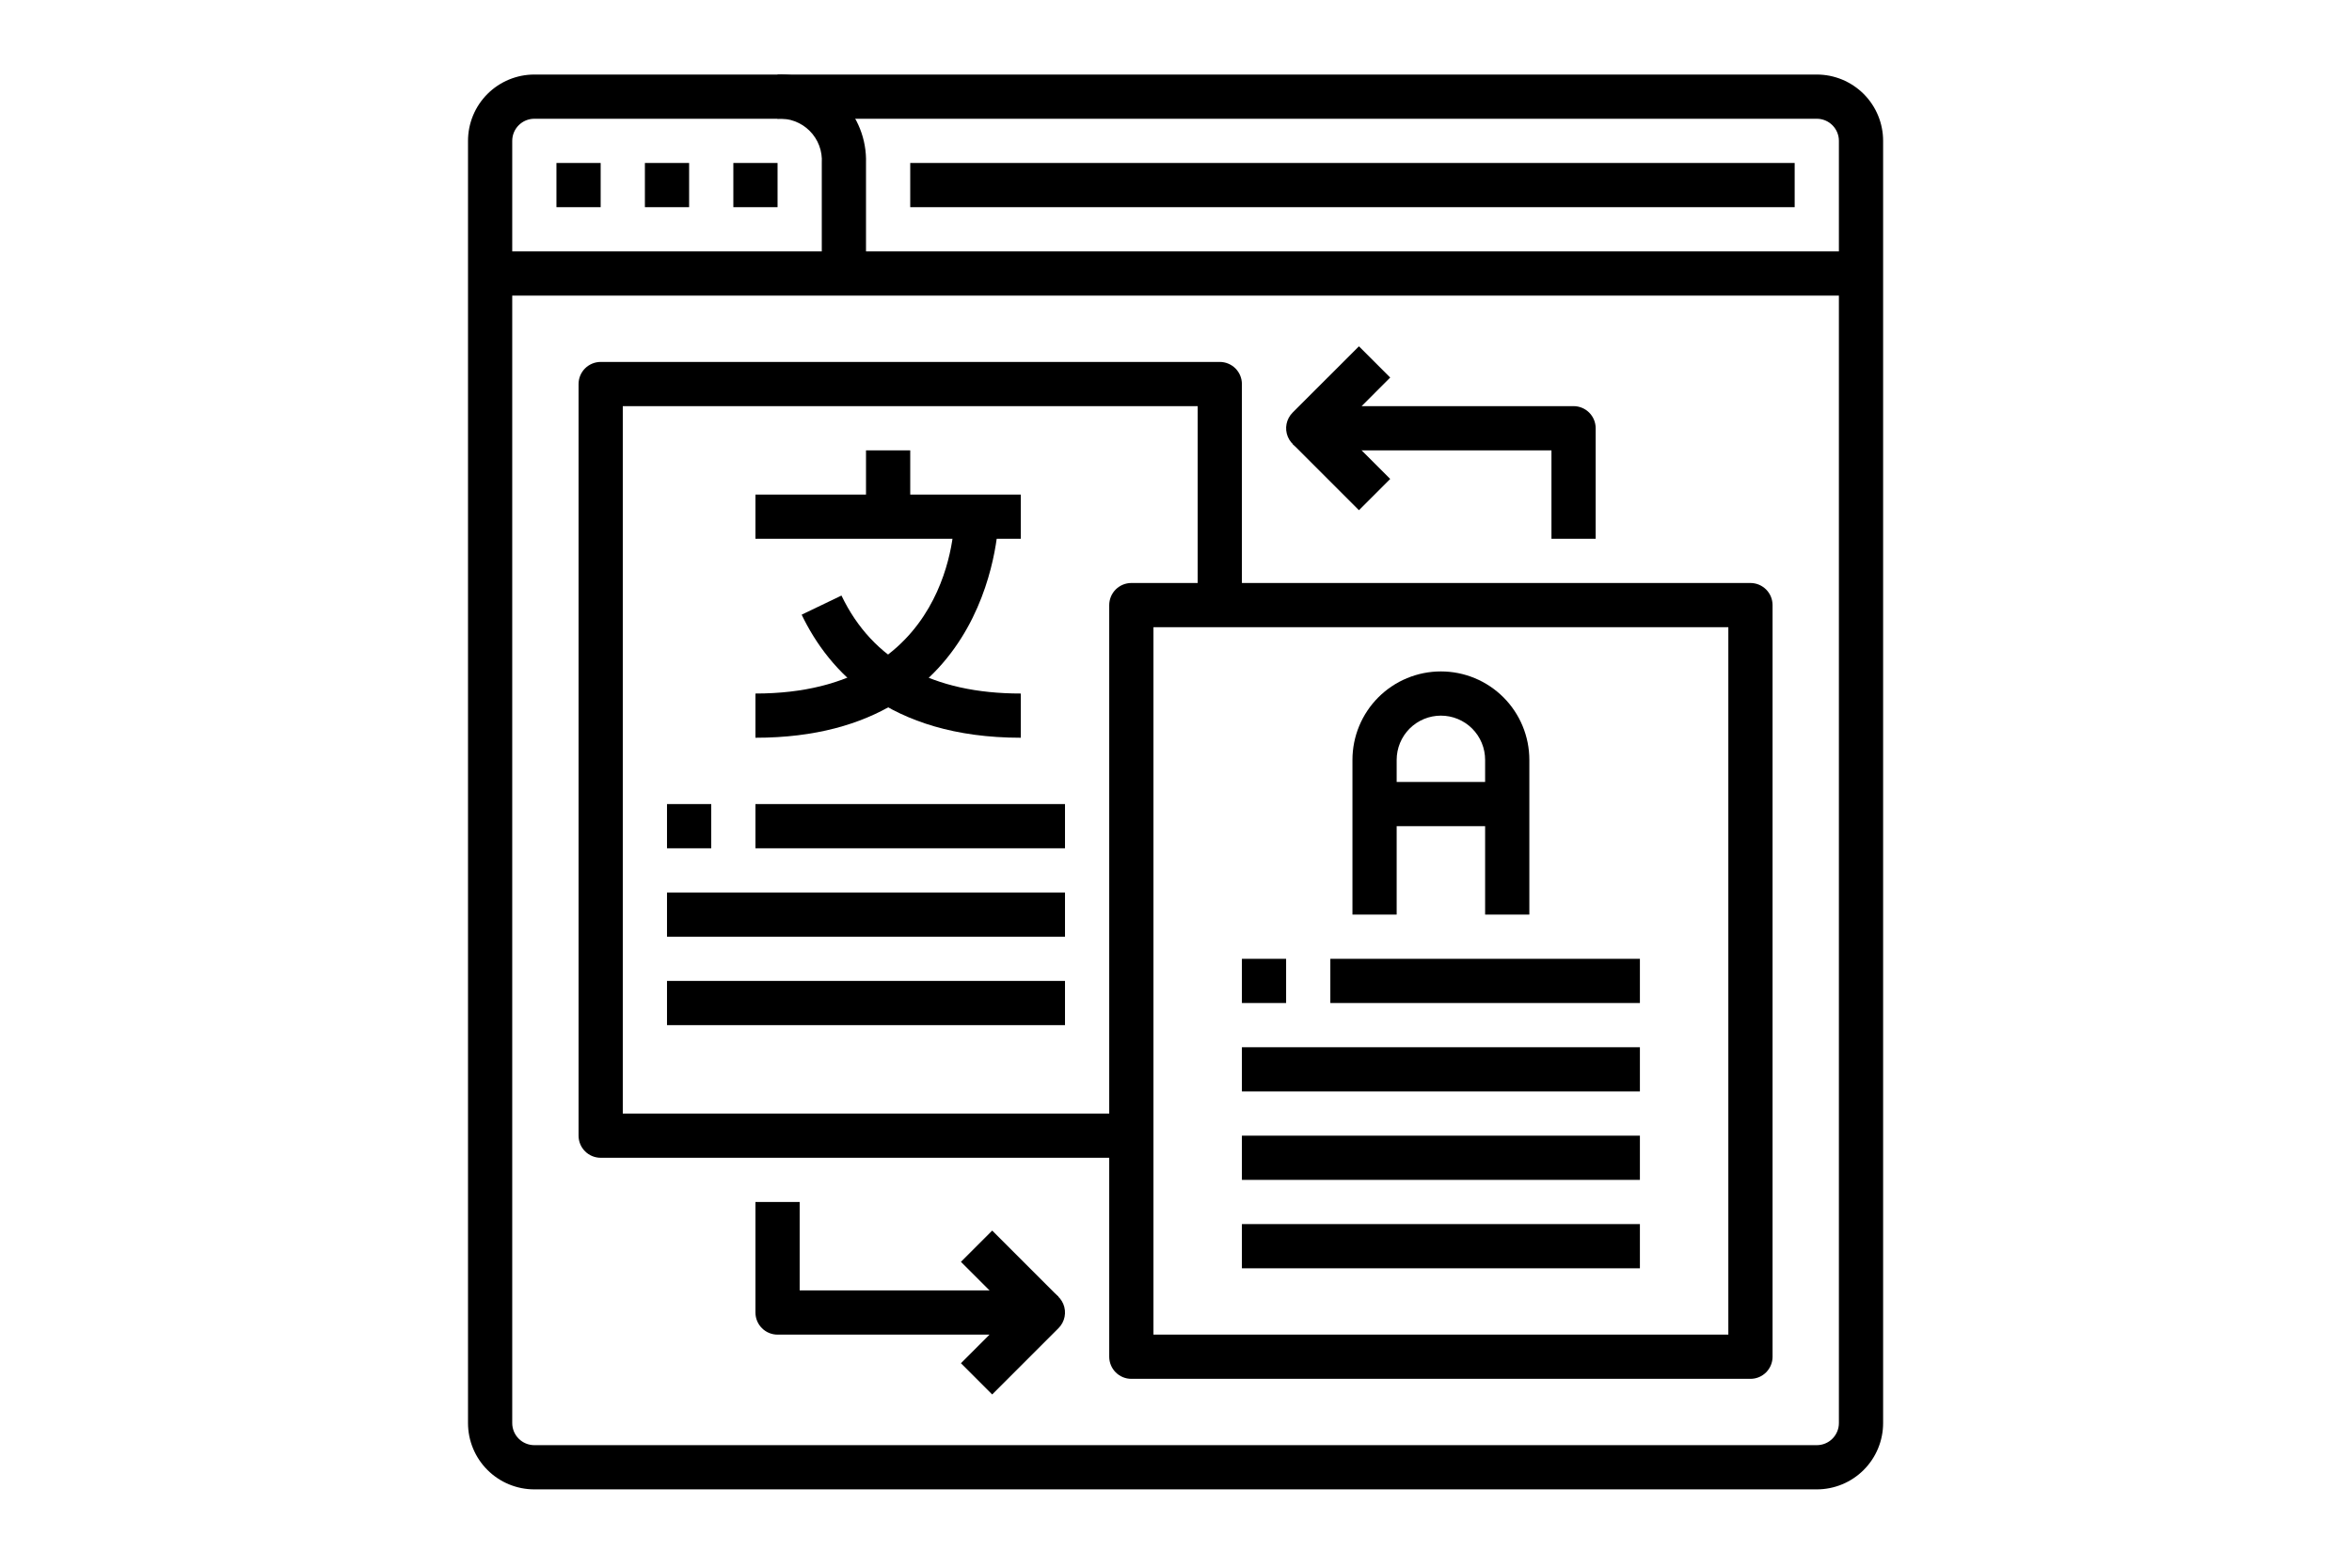 <svg xmlns="http://www.w3.org/2000/svg" xmlns:xlink="http://www.w3.org/1999/xlink" width="1080" zoomAndPan="magnify" viewBox="0 0 810 540" height="720" preserveAspectRatio="xMidYMid meet" version="1.0"><defs><clipPath id="16f837ae55"><path d="M 161.176 25.676 L 648.523 25.676 L 648.523 513.023 L 161.176 513.023 Z M 161.176 25.676 " clip-rule="nonzero"/></clipPath><clipPath id="61bfd7a685"><path d="M 267 25.676 L 299 25.676 L 299 95 L 267 95 Z M 267 25.676 " clip-rule="nonzero"/></clipPath></defs><g clip-path="url(#16f837ae55)"><path fill="#000000" d="M 625.68 513.023 L 184.02 513.023 C 183.27 513.023 182.523 512.988 181.781 512.914 C 181.035 512.84 180.297 512.73 179.562 512.586 C 178.828 512.438 178.105 512.258 177.387 512.039 C 176.672 511.824 175.969 511.57 175.277 511.285 C 174.586 511 173.91 510.68 173.25 510.328 C 172.59 509.973 171.949 509.59 171.328 509.172 C 170.707 508.758 170.105 508.312 169.527 507.84 C 168.949 507.363 168.395 506.863 167.867 506.332 C 167.336 505.805 166.836 505.25 166.359 504.672 C 165.887 504.094 165.441 503.492 165.023 502.871 C 164.609 502.25 164.227 501.609 163.871 500.949 C 163.52 500.289 163.199 499.613 162.914 498.922 C 162.629 498.23 162.375 497.527 162.16 496.812 C 161.941 496.094 161.762 495.371 161.613 494.637 C 161.469 493.902 161.359 493.164 161.285 492.418 C 161.211 491.672 161.176 490.926 161.176 490.18 L 161.176 48.52 C 161.176 47.773 161.211 47.027 161.285 46.281 C 161.359 45.535 161.469 44.797 161.613 44.062 C 161.762 43.328 161.941 42.605 162.16 41.891 C 162.375 41.172 162.629 40.469 162.914 39.777 C 163.199 39.086 163.52 38.41 163.871 37.75 C 164.227 37.094 164.609 36.449 165.023 35.828 C 165.441 35.207 165.887 34.605 166.359 34.027 C 166.836 33.449 167.336 32.895 167.867 32.367 C 168.395 31.84 168.949 31.336 169.527 30.863 C 170.105 30.387 170.707 29.941 171.328 29.527 C 171.949 29.109 172.59 28.727 173.25 28.375 C 173.91 28.02 174.586 27.703 175.277 27.414 C 175.969 27.129 176.672 26.879 177.387 26.66 C 178.105 26.441 178.828 26.262 179.562 26.113 C 180.297 25.969 181.035 25.859 181.781 25.785 C 182.523 25.711 183.27 25.676 184.02 25.676 L 625.68 25.676 C 626.426 25.676 627.172 25.711 627.918 25.785 C 628.66 25.859 629.402 25.969 630.137 26.113 C 630.867 26.262 631.594 26.441 632.309 26.66 C 633.027 26.879 633.73 27.129 634.422 27.414 C 635.113 27.703 635.789 28.02 636.445 28.375 C 637.105 28.727 637.746 29.109 638.371 29.527 C 638.992 29.941 639.594 30.387 640.172 30.863 C 640.75 31.336 641.301 31.84 641.832 32.367 C 642.359 32.895 642.863 33.449 643.336 34.027 C 643.812 34.605 644.258 35.207 644.672 35.828 C 645.09 36.449 645.473 37.094 645.824 37.75 C 646.18 38.41 646.496 39.086 646.785 39.777 C 647.07 40.469 647.32 41.172 647.539 41.891 C 647.758 42.605 647.938 43.328 648.082 44.062 C 648.23 44.797 648.34 45.535 648.414 46.281 C 648.484 47.027 648.523 47.773 648.523 48.52 L 648.523 490.18 C 648.523 490.926 648.484 491.672 648.414 492.418 C 648.34 493.164 648.23 493.902 648.082 494.637 C 647.938 495.371 647.758 496.094 647.539 496.812 C 647.32 497.527 647.07 498.23 646.785 498.922 C 646.496 499.613 646.18 500.289 645.824 500.949 C 645.473 501.609 645.09 502.25 644.672 502.871 C 644.258 503.492 643.812 504.094 643.336 504.672 C 642.863 505.25 642.359 505.805 641.832 506.332 C 641.301 506.863 640.75 507.363 640.172 507.84 C 639.594 508.312 638.992 508.758 638.371 509.172 C 637.746 509.59 637.105 509.973 636.445 510.328 C 635.789 510.68 635.113 511 634.422 511.285 C 633.73 511.57 633.027 511.824 632.309 512.039 C 631.594 512.258 630.867 512.438 630.137 512.586 C 629.402 512.73 628.66 512.84 627.918 512.914 C 627.172 512.988 626.426 513.023 625.68 513.023 Z M 184.02 40.906 C 183.52 40.906 183.023 40.953 182.535 41.051 C 182.043 41.148 181.566 41.293 181.105 41.484 C 180.645 41.676 180.203 41.91 179.789 42.188 C 179.375 42.469 178.988 42.781 178.637 43.137 C 178.281 43.488 177.965 43.875 177.688 44.289 C 177.41 44.707 177.176 45.145 176.984 45.605 C 176.793 46.07 176.648 46.543 176.551 47.035 C 176.453 47.527 176.406 48.02 176.406 48.52 L 176.406 490.18 C 176.406 490.68 176.453 491.176 176.551 491.664 C 176.648 492.156 176.793 492.633 176.984 493.094 C 177.176 493.555 177.41 493.992 177.688 494.41 C 177.965 494.824 178.281 495.211 178.637 495.562 C 178.988 495.918 179.375 496.234 179.789 496.512 C 180.203 496.789 180.645 497.023 181.105 497.215 C 181.566 497.406 182.043 497.551 182.535 497.648 C 183.023 497.746 183.52 497.793 184.02 497.793 L 625.68 497.793 C 626.18 497.793 626.672 497.746 627.164 497.648 C 627.652 497.551 628.129 497.406 628.594 497.215 C 629.055 497.023 629.492 496.789 629.91 496.512 C 630.324 496.234 630.711 495.918 631.062 495.562 C 631.418 495.211 631.73 494.824 632.008 494.41 C 632.289 493.992 632.523 493.555 632.715 493.094 C 632.906 492.633 633.051 492.156 633.148 491.664 C 633.246 491.176 633.293 490.68 633.293 490.18 L 633.293 48.52 C 633.293 48.02 633.246 47.527 633.148 47.035 C 633.051 46.543 632.906 46.07 632.715 45.605 C 632.523 45.145 632.289 44.707 632.008 44.289 C 631.73 43.875 631.418 43.488 631.062 43.137 C 630.711 42.781 630.324 42.469 629.91 42.188 C 629.492 41.91 629.055 41.676 628.594 41.484 C 628.129 41.293 627.652 41.148 627.164 41.051 C 626.672 40.953 626.18 40.906 625.68 40.906 Z M 184.02 40.906 " fill-opacity="1" fill-rule="nonzero"/></g><path fill="#000000" d="M 168.789 86.594 L 640.906 86.594 L 640.906 101.824 L 168.789 101.824 Z M 168.789 86.594 " fill-opacity="1" fill-rule="nonzero"/><path fill="#000000" d="M 191.633 56.137 L 206.863 56.137 L 206.863 71.363 L 191.633 71.363 Z M 191.633 56.137 " fill-opacity="1" fill-rule="nonzero"/><path fill="#000000" d="M 222.094 56.137 L 237.324 56.137 L 237.324 71.363 L 222.094 71.363 Z M 222.094 56.137 " fill-opacity="1" fill-rule="nonzero"/><path fill="#000000" d="M 252.555 56.137 L 267.781 56.137 L 267.781 71.363 L 252.555 71.363 Z M 252.555 56.137 " fill-opacity="1" fill-rule="nonzero"/><g clip-path="url(#61bfd7a685)"><path fill="#000000" d="M 298.242 94.211 L 283.012 94.211 L 283.012 56.137 C 283.043 55.629 283.051 55.117 283.027 54.609 C 283.008 54.102 282.957 53.594 282.883 53.09 C 282.809 52.59 282.707 52.09 282.578 51.598 C 282.449 51.105 282.293 50.621 282.113 50.145 C 281.934 49.668 281.727 49.203 281.5 48.746 C 281.27 48.293 281.016 47.852 280.738 47.426 C 280.461 46.996 280.164 46.586 279.844 46.191 C 279.523 45.793 279.184 45.418 278.82 45.059 C 278.461 44.699 278.082 44.359 277.684 44.039 C 277.289 43.719 276.875 43.422 276.449 43.148 C 276.02 42.875 275.578 42.621 275.121 42.395 C 274.668 42.164 274.199 41.961 273.723 41.785 C 273.246 41.605 272.762 41.453 272.27 41.324 C 271.777 41.199 271.277 41.098 270.773 41.023 C 270.27 40.949 269.762 40.902 269.254 40.883 C 268.746 40.863 268.238 40.871 267.73 40.906 L 267.781 25.676 C 268.789 25.648 269.793 25.668 270.797 25.742 C 271.797 25.812 272.797 25.938 273.785 26.113 C 274.777 26.285 275.758 26.512 276.723 26.785 C 277.691 27.059 278.645 27.383 279.578 27.754 C 280.512 28.125 281.426 28.543 282.32 29.004 C 283.211 29.469 284.078 29.977 284.918 30.531 C 285.758 31.082 286.57 31.676 287.348 32.312 C 288.129 32.949 288.875 33.621 289.586 34.332 C 290.297 35.043 290.969 35.789 291.605 36.57 C 292.242 37.348 292.836 38.16 293.387 39 C 293.941 39.84 294.449 40.707 294.914 41.598 C 295.375 42.492 295.793 43.406 296.164 44.34 C 296.535 45.273 296.859 46.227 297.133 47.195 C 297.406 48.16 297.633 49.141 297.805 50.133 C 297.98 51.121 298.105 52.117 298.176 53.121 C 298.25 54.125 298.27 55.129 298.242 56.137 Z M 298.242 94.211 " fill-opacity="1" fill-rule="nonzero"/></g><path fill="#000000" d="M 313.473 56.137 L 618.062 56.137 L 618.062 71.363 L 313.473 71.363 Z M 313.473 56.137 " fill-opacity="1" fill-rule="nonzero"/><path fill="#000000" d="M 389.621 398.801 L 206.863 398.801 C 206.363 398.801 205.867 398.754 205.379 398.656 C 204.887 398.559 204.41 398.414 203.949 398.223 C 203.488 398.031 203.051 397.797 202.633 397.52 C 202.219 397.242 201.832 396.926 201.48 396.57 C 201.125 396.219 200.809 395.832 200.531 395.418 C 200.254 395 200.02 394.562 199.828 394.102 C 199.637 393.641 199.492 393.164 199.395 392.672 C 199.297 392.184 199.25 391.688 199.25 391.188 L 199.25 132.285 C 199.25 131.785 199.297 131.289 199.395 130.797 C 199.492 130.309 199.637 129.832 199.828 129.371 C 200.02 128.906 200.254 128.469 200.531 128.055 C 200.809 127.637 201.125 127.254 201.48 126.898 C 201.832 126.547 202.219 126.23 202.633 125.953 C 203.051 125.676 203.488 125.441 203.949 125.25 C 204.41 125.059 204.887 124.914 205.379 124.816 C 205.867 124.719 206.363 124.668 206.863 124.668 L 420.078 124.668 C 420.578 124.668 421.074 124.719 421.562 124.816 C 422.055 124.914 422.531 125.059 422.992 125.25 C 423.453 125.441 423.895 125.676 424.309 125.953 C 424.727 126.23 425.109 126.547 425.465 126.898 C 425.816 127.254 426.133 127.637 426.41 128.055 C 426.688 128.469 426.922 128.906 427.113 129.371 C 427.305 129.832 427.449 130.309 427.547 130.797 C 427.645 131.289 427.695 131.785 427.695 132.285 L 427.695 208.43 L 412.465 208.43 L 412.465 139.898 L 214.48 139.898 L 214.48 383.57 L 389.621 383.57 Z M 389.621 398.801 " fill-opacity="1" fill-rule="nonzero"/><path fill="#000000" d="M 602.832 474.949 L 389.621 474.949 C 389.121 474.949 388.625 474.902 388.133 474.805 C 387.645 474.707 387.168 474.562 386.707 474.371 C 386.242 474.18 385.805 473.945 385.391 473.668 C 384.973 473.387 384.59 473.074 384.234 472.719 C 383.883 472.367 383.566 471.98 383.289 471.566 C 383.012 471.148 382.777 470.711 382.586 470.25 C 382.395 469.785 382.25 469.312 382.152 468.82 C 382.055 468.328 382.004 467.836 382.004 467.336 L 382.004 208.43 C 382.004 207.93 382.055 207.438 382.152 206.945 C 382.25 206.457 382.395 205.98 382.586 205.516 C 382.777 205.055 383.012 204.617 383.289 204.199 C 383.566 203.785 383.883 203.402 384.234 203.047 C 384.59 202.695 384.973 202.379 385.391 202.102 C 385.805 201.82 386.242 201.586 386.707 201.395 C 387.168 201.203 387.645 201.059 388.133 200.965 C 388.625 200.867 389.121 200.816 389.621 200.816 L 602.832 200.816 C 603.332 200.816 603.828 200.867 604.32 200.965 C 604.809 201.059 605.285 201.203 605.746 201.395 C 606.211 201.586 606.648 201.82 607.062 202.102 C 607.48 202.379 607.863 202.695 608.219 203.047 C 608.57 203.402 608.887 203.785 609.164 204.199 C 609.441 204.617 609.676 205.055 609.867 205.516 C 610.059 205.98 610.203 206.457 610.301 206.945 C 610.398 207.438 610.449 207.93 610.449 208.43 L 610.449 467.336 C 610.449 467.836 610.398 468.328 610.301 468.82 C 610.203 469.312 610.059 469.785 609.867 470.25 C 609.676 470.711 609.441 471.148 609.164 471.566 C 608.887 471.98 608.57 472.367 608.219 472.719 C 607.863 473.074 607.48 473.387 607.062 473.668 C 606.648 473.945 606.211 474.18 605.746 474.371 C 605.285 474.562 604.809 474.707 604.32 474.805 C 603.828 474.902 603.332 474.949 602.832 474.949 Z M 397.234 459.719 L 595.219 459.719 L 595.219 216.047 L 397.234 216.047 Z M 397.234 459.719 " fill-opacity="1" fill-rule="nonzero"/><path fill="#000000" d="M 526.688 315.039 L 511.457 315.039 L 511.457 261.734 C 511.457 260.734 511.359 259.746 511.164 258.766 C 510.969 257.781 510.68 256.832 510.297 255.906 C 509.914 254.984 509.445 254.105 508.891 253.273 C 508.336 252.441 507.703 251.672 506.996 250.965 C 506.289 250.258 505.52 249.629 504.688 249.07 C 503.855 248.516 502.98 248.047 502.055 247.664 C 501.129 247.281 500.18 246.992 499.199 246.797 C 498.219 246.602 497.227 246.504 496.227 246.504 C 495.227 246.504 494.234 246.602 493.254 246.797 C 492.273 246.992 491.324 247.281 490.398 247.664 C 489.473 248.047 488.598 248.516 487.766 249.07 C 486.934 249.629 486.164 250.258 485.457 250.965 C 484.75 251.672 484.121 252.441 483.562 253.273 C 483.008 254.105 482.539 254.984 482.156 255.906 C 481.773 256.832 481.484 257.781 481.289 258.766 C 481.094 259.746 480.996 260.734 480.996 261.734 L 480.996 315.039 L 465.766 315.039 L 465.766 261.734 C 465.766 260.738 465.816 259.742 465.914 258.75 C 466.012 257.758 466.156 256.77 466.352 255.793 C 466.547 254.812 466.789 253.848 467.078 252.895 C 467.367 251.938 467.703 251 468.086 250.078 C 468.469 249.156 468.895 248.258 469.363 247.375 C 469.836 246.496 470.348 245.641 470.902 244.812 C 471.453 243.984 472.047 243.184 472.68 242.41 C 473.312 241.641 473.984 240.902 474.688 240.195 C 475.395 239.492 476.133 238.824 476.902 238.191 C 477.676 237.559 478.477 236.965 479.305 236.41 C 480.133 235.855 480.988 235.344 481.867 234.871 C 482.746 234.402 483.648 233.977 484.57 233.594 C 485.492 233.211 486.43 232.879 487.387 232.586 C 488.34 232.297 489.305 232.055 490.285 231.859 C 491.262 231.668 492.25 231.52 493.242 231.422 C 494.234 231.324 495.23 231.277 496.227 231.277 C 497.223 231.277 498.219 231.324 499.211 231.422 C 500.203 231.52 501.191 231.668 502.168 231.859 C 503.148 232.055 504.113 232.297 505.07 232.586 C 506.023 232.879 506.961 233.211 507.883 233.594 C 508.805 233.977 509.707 234.402 510.586 234.871 C 511.465 235.344 512.32 235.855 513.148 236.41 C 513.977 236.965 514.777 237.559 515.551 238.191 C 516.32 238.824 517.059 239.492 517.766 240.195 C 518.469 240.902 519.141 241.641 519.773 242.41 C 520.406 243.184 521 243.984 521.551 244.812 C 522.105 245.641 522.617 246.496 523.09 247.375 C 523.559 248.258 523.984 249.156 524.367 250.078 C 524.75 251 525.086 251.938 525.375 252.895 C 525.664 253.848 525.906 254.812 526.102 255.793 C 526.297 256.77 526.441 257.758 526.539 258.75 C 526.637 259.742 526.688 260.738 526.688 261.734 Z M 526.688 315.039 " fill-opacity="1" fill-rule="nonzero"/><path fill="#000000" d="M 473.383 269.352 L 519.07 269.352 L 519.07 284.578 L 473.383 284.578 Z M 473.383 269.352 " fill-opacity="1" fill-rule="nonzero"/><path fill="#000000" d="M 260.168 170.359 L 351.547 170.359 L 351.547 185.586 L 260.168 185.586 Z M 260.168 170.359 " fill-opacity="1" fill-rule="nonzero"/><path fill="#000000" d="M 298.242 155.129 L 313.473 155.129 L 313.473 177.973 L 298.242 177.973 Z M 298.242 155.129 " fill-opacity="1" fill-rule="nonzero"/><path fill="#000000" d="M 260.168 254.121 L 260.168 238.891 C 327.938 238.891 328.699 180.461 328.699 177.973 L 343.93 177.973 C 343.93 178.734 342.973 254.121 260.168 254.121 Z M 260.168 254.121 " fill-opacity="1" fill-rule="nonzero"/><path fill="#000000" d="M 351.547 254.121 C 305.957 254.121 285.352 231.062 276.082 211.73 L 289.789 205.141 C 300.527 227.535 321.309 238.891 351.547 238.891 Z M 351.547 254.121 " fill-opacity="1" fill-rule="nonzero"/><path fill="#000000" d="M 229.707 276.965 L 244.938 276.965 L 244.938 292.195 L 229.707 292.195 Z M 229.707 276.965 " fill-opacity="1" fill-rule="nonzero"/><path fill="#000000" d="M 260.168 276.965 L 366.773 276.965 L 366.773 292.195 L 260.168 292.195 Z M 260.168 276.965 " fill-opacity="1" fill-rule="nonzero"/><path fill="#000000" d="M 229.707 307.426 L 366.773 307.426 L 366.773 322.652 L 229.707 322.652 Z M 229.707 307.426 " fill-opacity="1" fill-rule="nonzero"/><path fill="#000000" d="M 229.707 337.883 L 366.773 337.883 L 366.773 353.113 L 229.707 353.113 Z M 229.707 337.883 " fill-opacity="1" fill-rule="nonzero"/><path fill="#000000" d="M 427.695 330.27 L 442.922 330.27 L 442.922 345.496 L 427.695 345.496 Z M 427.695 330.27 " fill-opacity="1" fill-rule="nonzero"/><path fill="#000000" d="M 458.152 330.27 L 564.762 330.27 L 564.762 345.496 L 458.152 345.496 Z M 458.152 330.27 " fill-opacity="1" fill-rule="nonzero"/><path fill="#000000" d="M 427.695 360.727 L 564.762 360.727 L 564.762 375.957 L 427.695 375.957 Z M 427.695 360.727 " fill-opacity="1" fill-rule="nonzero"/><path fill="#000000" d="M 427.695 391.188 L 564.762 391.188 L 564.762 406.418 L 427.695 406.418 Z M 427.695 391.188 " fill-opacity="1" fill-rule="nonzero"/><path fill="#000000" d="M 427.695 421.645 L 564.762 421.645 L 564.762 436.875 L 427.695 436.875 Z M 427.695 421.645 " fill-opacity="1" fill-rule="nonzero"/><path fill="#000000" d="M 549.531 185.586 L 534.301 185.586 L 534.301 155.129 L 450.539 155.129 C 449.785 155.129 449.047 155.02 448.328 154.801 C 447.605 154.582 446.934 154.262 446.309 153.844 C 445.684 153.426 445.129 152.926 444.652 152.344 C 444.176 151.762 443.793 151.121 443.504 150.426 C 443.215 149.73 443.035 149.008 442.961 148.258 C 442.887 147.512 442.926 146.766 443.07 146.027 C 443.219 145.289 443.469 144.59 443.824 143.926 C 444.18 143.262 444.621 142.66 445.152 142.129 L 468 119.285 L 478.766 130.051 L 468.922 139.898 L 541.914 139.898 C 542.414 139.898 542.91 139.945 543.402 140.043 C 543.891 140.141 544.367 140.285 544.828 140.477 C 545.293 140.668 545.73 140.902 546.145 141.18 C 546.562 141.461 546.945 141.773 547.301 142.129 C 547.652 142.48 547.969 142.867 548.246 143.281 C 548.523 143.699 548.758 144.137 548.949 144.598 C 549.141 145.062 549.285 145.535 549.383 146.027 C 549.48 146.52 549.531 147.012 549.531 147.512 Z M 549.531 185.586 " fill-opacity="1" fill-rule="nonzero"/><path fill="#000000" d="M 445.156 152.898 L 455.926 142.129 L 478.77 164.977 L 468 175.746 Z M 445.156 152.898 " fill-opacity="1" fill-rule="nonzero"/><path fill="#000000" d="M 341.699 480.332 L 330.934 469.566 L 340.777 459.719 L 267.781 459.719 C 267.281 459.719 266.789 459.672 266.297 459.574 C 265.805 459.477 265.332 459.332 264.867 459.141 C 264.406 458.949 263.969 458.715 263.551 458.438 C 263.137 458.16 262.75 457.844 262.398 457.488 C 262.043 457.137 261.73 456.75 261.449 456.336 C 261.172 455.922 260.938 455.48 260.746 455.02 C 260.555 454.559 260.41 454.082 260.312 453.59 C 260.215 453.102 260.168 452.605 260.168 452.105 L 260.168 414.031 L 275.398 414.031 L 275.398 444.492 L 359.16 444.492 C 359.914 444.492 360.648 444.602 361.371 444.82 C 362.09 445.039 362.766 445.355 363.391 445.773 C 364.016 446.191 364.566 446.691 365.047 447.273 C 365.523 447.855 365.906 448.496 366.195 449.191 C 366.48 449.887 366.664 450.609 366.738 451.359 C 366.809 452.109 366.773 452.852 366.629 453.59 C 366.48 454.328 366.23 455.031 365.875 455.695 C 365.52 456.359 365.074 456.957 364.543 457.488 Z M 341.699 480.332 " fill-opacity="1" fill-rule="nonzero"/><path fill="#000000" d="M 330.934 434.648 L 341.703 423.879 L 364.547 446.723 L 353.781 457.492 Z M 330.934 434.648 " fill-opacity="1" fill-rule="nonzero"/></svg>